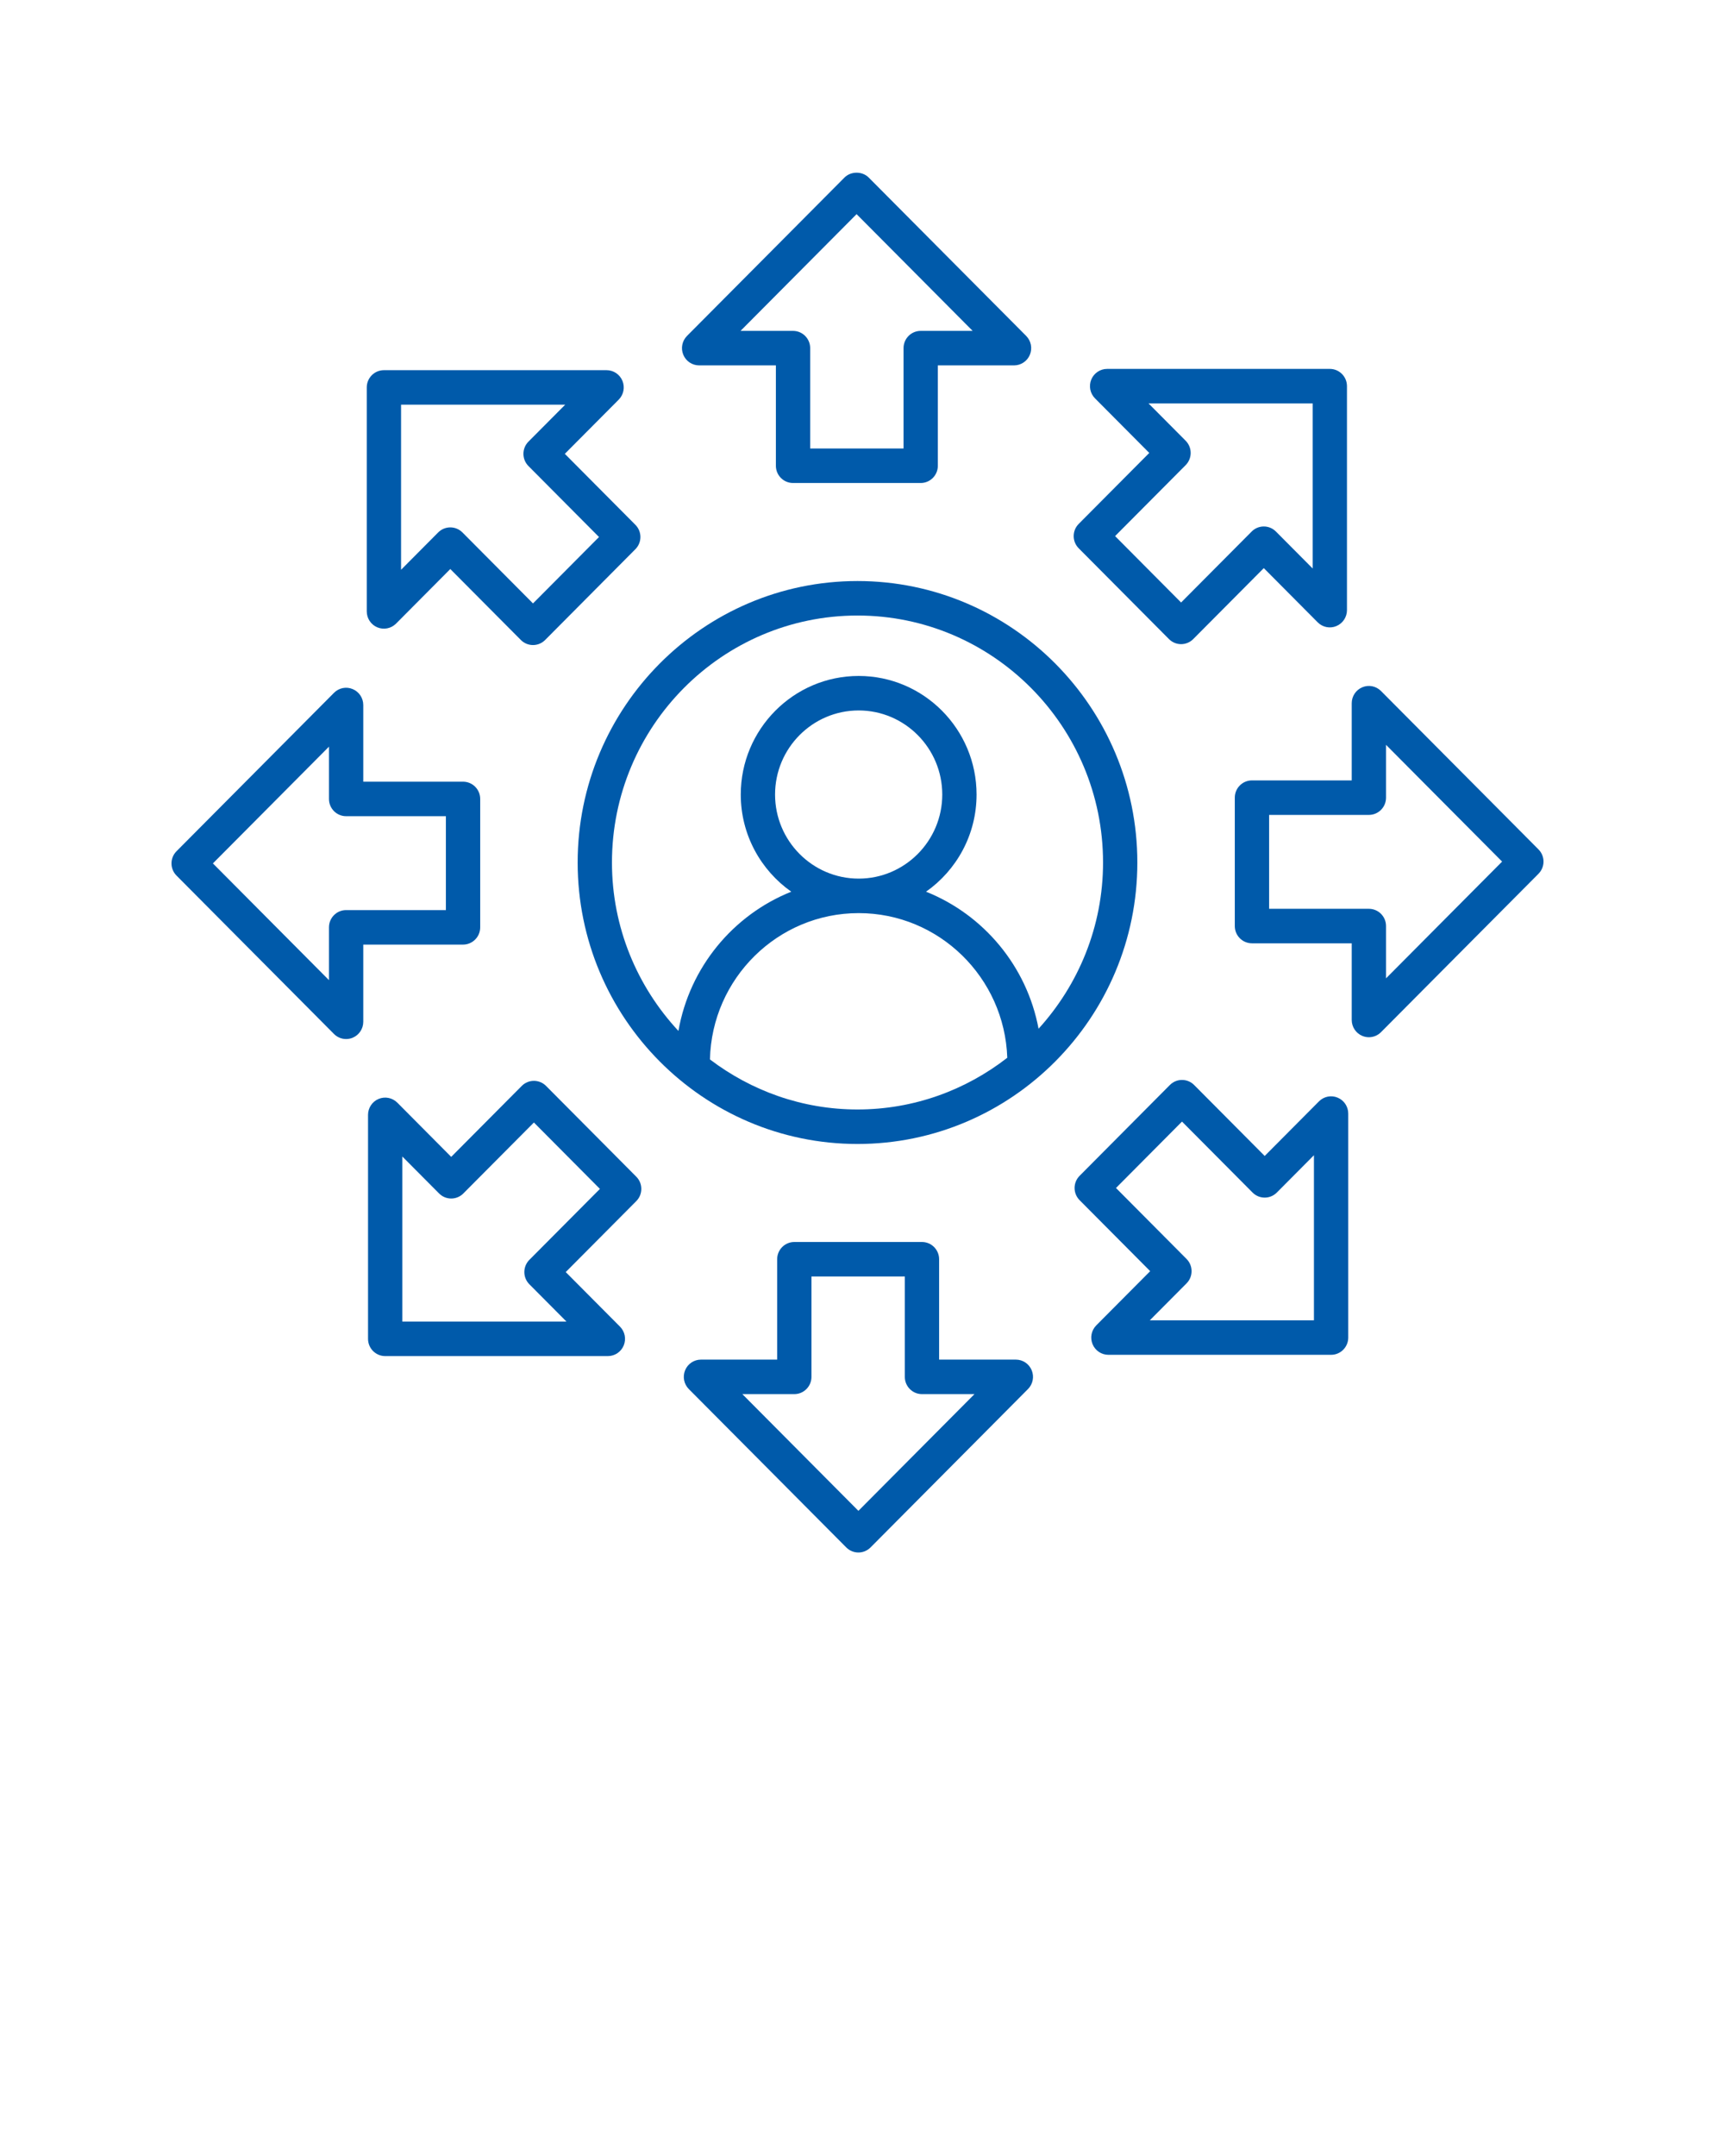 <svg width="144" height="181" viewBox="0 0 144 181" fill="none" xmlns="http://www.w3.org/2000/svg">
<path d="M58.703 30.671H65.147V39.096C65.147 39.896 65.791 40.544 66.587 40.544H77.306C78.101 40.544 78.746 39.896 78.746 39.096V30.671H85.145C85.727 30.671 86.252 30.319 86.475 29.777C86.698 29.236 86.575 28.613 86.163 28.199L72.942 14.904C72.402 14.361 71.446 14.361 70.906 14.904L57.684 28.199C57.272 28.613 57.149 29.236 57.372 29.777C57.595 30.319 58.12 30.671 58.703 30.671ZM71.924 17.976L81.669 27.775H77.306C76.51 27.775 75.866 28.423 75.866 29.223V37.648H68.027V29.223C68.027 28.423 67.382 27.775 66.587 27.775H62.179L71.924 17.976Z" fill="#005AAA"/>
<path d="M31.684 52.661C32.223 52.886 32.842 52.76 33.254 52.347L37.81 47.766L43.735 53.723C44.016 54.006 44.385 54.147 44.753 54.147C45.122 54.147 45.49 54.006 45.771 53.723L53.35 46.101C53.913 45.536 53.913 44.619 53.35 44.054L47.426 38.096L51.951 33.546C52.363 33.132 52.486 32.509 52.263 31.968C52.04 31.426 51.515 31.074 50.933 31.074H32.235C31.44 31.074 30.795 31.722 30.795 32.522V51.323C30.795 51.909 31.146 52.438 31.684 52.661ZM33.675 33.97H47.457L44.371 37.072C43.809 37.638 43.809 38.554 44.371 39.12L50.296 45.078L44.753 50.652L38.828 44.694C38.547 44.411 38.178 44.27 37.81 44.27C37.441 44.27 37.073 44.411 36.792 44.694L33.675 47.828V33.97Z" fill="#005AAA"/>
<path d="M28.043 86.795C28.319 87.072 28.687 87.219 29.061 87.219C29.247 87.219 29.434 87.184 29.613 87.109C30.151 86.886 30.502 86.357 30.502 85.771V79.291H38.88C39.675 79.291 40.32 78.643 40.32 77.843V67.065C40.32 66.264 39.675 65.617 38.88 65.617H30.502V59.181C30.502 58.596 30.151 58.067 29.613 57.844C29.073 57.616 28.455 57.742 28.043 58.158L14.822 71.453C14.259 72.018 14.259 72.935 14.822 73.5L28.043 86.795ZM27.622 62.677V67.065C27.622 67.865 28.266 68.513 29.061 68.513H37.44V76.395H29.061C28.266 76.395 27.622 77.042 27.622 77.843V82.276L17.876 72.476L27.622 62.677Z" fill="#005AAA"/>
<path d="M53.426 98.775L45.847 91.153C45.285 90.588 44.373 90.588 43.811 91.153L37.886 97.111L33.361 92.56C32.948 92.146 32.329 92.02 31.791 92.246C31.253 92.47 30.902 92.999 30.902 93.584V112.385C30.902 113.186 31.547 113.833 32.342 113.833H51.041C51.623 113.833 52.148 113.48 52.371 112.94C52.594 112.398 52.471 111.776 52.059 111.362L47.502 106.78L53.426 100.823C53.989 100.257 53.989 99.341 53.426 98.775ZM44.447 105.756C44.177 106.028 44.026 106.395 44.026 106.78C44.026 107.165 44.177 107.532 44.447 107.804L47.564 110.937H33.782V97.08L36.868 100.182C37.43 100.748 38.341 100.748 38.904 100.182L44.829 94.225L50.372 99.799L44.447 105.756Z" fill="#005AAA"/>
<path d="M77.413 104.256H66.694C65.899 104.256 65.254 104.904 65.254 105.704V114.129H58.855C58.273 114.129 57.747 114.481 57.525 115.023C57.302 115.564 57.425 116.186 57.837 116.601L71.058 129.896C71.328 130.167 71.694 130.32 72.076 130.32C72.457 130.32 72.824 130.167 73.094 129.896L86.315 116.601C86.727 116.186 86.85 115.564 86.627 115.023C86.405 114.481 85.879 114.129 85.297 114.129H78.853V105.704C78.853 104.904 78.208 104.256 77.413 104.256ZM81.821 117.025L72.076 126.824L62.331 117.025H66.694C67.489 117.025 68.134 116.377 68.134 115.577V107.152H75.973V115.577C75.973 116.377 76.618 117.025 77.413 117.025H81.821Z" fill="#005AAA"/>
<path d="M113.205 112.278V93.477C113.205 92.891 112.854 92.362 112.316 92.139C111.775 91.911 111.158 92.037 110.746 92.453L106.19 97.034L100.265 91.077C99.702 90.511 98.791 90.511 98.229 91.077L90.65 98.699C90.087 99.264 90.087 100.181 90.65 100.746L96.574 106.704L92.049 111.254C91.637 111.669 91.514 112.291 91.737 112.832C91.96 113.374 92.485 113.726 93.067 113.726H111.765C112.56 113.726 113.205 113.078 113.205 112.278ZM110.325 110.83H96.543L99.629 107.728C100.191 107.162 100.191 106.246 99.629 105.68L93.704 99.722L99.247 94.148L105.172 100.106C105.735 100.671 106.646 100.671 107.208 100.106L110.325 96.972V110.83Z" fill="#005AAA"/>
<path d="M115.956 58.005C115.544 57.59 114.925 57.462 114.387 57.691C113.849 57.914 113.498 58.443 113.498 59.029V65.509H105.12C104.325 65.509 103.68 66.157 103.68 66.957V77.735C103.68 78.536 104.325 79.183 105.12 79.183H113.498V85.619C113.498 86.204 113.849 86.733 114.387 86.956C114.566 87.031 114.753 87.067 114.938 87.067C115.313 87.067 115.681 86.92 115.956 86.642L129.178 73.347C129.741 72.782 129.741 71.865 129.178 71.3L115.956 58.005ZM116.378 82.123V77.735C116.378 76.935 115.734 76.287 114.938 76.287H106.56V68.405H114.938C115.734 68.405 116.378 67.758 116.378 66.957V62.524L126.124 72.324L116.378 82.123Z" fill="#005AAA"/>
<path d="M98.153 53.647C98.434 53.929 98.802 54.071 99.171 54.071C99.539 54.071 99.908 53.929 100.189 53.647L106.114 47.689L110.64 52.24C111.052 52.654 111.669 52.78 112.209 52.554C112.747 52.33 113.098 51.801 113.098 51.216V32.415C113.098 31.614 112.453 30.967 111.658 30.967H92.959C92.377 30.967 91.852 31.32 91.629 31.86C91.406 32.402 91.529 33.024 91.941 33.438L96.498 38.02L90.574 43.977C90.011 44.543 90.011 45.459 90.574 46.025L98.153 53.647ZM99.553 39.044C99.823 38.772 99.975 38.404 99.975 38.02C99.975 37.635 99.823 37.268 99.553 36.996L96.436 33.863H110.218V47.72L107.132 44.618C106.57 44.052 105.659 44.052 105.096 44.618L99.171 50.575L93.628 45.001L99.553 39.044Z" fill="#005AAA"/>
<path d="M72 96.028C84.956 96.028 95.497 85.428 95.497 72.4C95.497 59.372 84.956 48.773 72 48.773C59.044 48.773 48.503 59.372 48.503 72.4C48.503 85.428 59.044 96.028 72 96.028ZM59.611 88.932C59.765 82.135 65.301 76.649 72.098 76.649C78.847 76.649 84.349 82.059 84.576 88.791C81.091 91.501 76.736 93.132 72 93.132C67.348 93.132 63.065 91.555 59.611 88.932ZM65.078 66.696C65.078 62.803 68.227 59.637 72.098 59.637C75.968 59.637 79.117 62.803 79.117 66.696C79.117 70.587 75.968 73.753 72.098 73.753C68.227 73.753 65.078 70.587 65.078 66.696ZM72 51.669C83.368 51.669 92.617 60.969 92.617 72.4C92.617 77.777 90.553 82.667 87.203 86.354C86.219 81.099 82.587 76.782 77.755 74.851C80.316 73.05 81.997 70.069 81.997 66.696C81.997 61.206 77.556 56.741 72.098 56.741C66.639 56.741 62.198 61.206 62.198 66.696C62.198 70.069 63.88 73.05 66.44 74.851C61.552 76.805 57.897 81.201 56.964 86.539C53.514 82.831 51.383 77.867 51.383 72.4C51.383 60.969 60.632 51.669 72 51.669Z" fill="#005AAA"/>
</svg>
